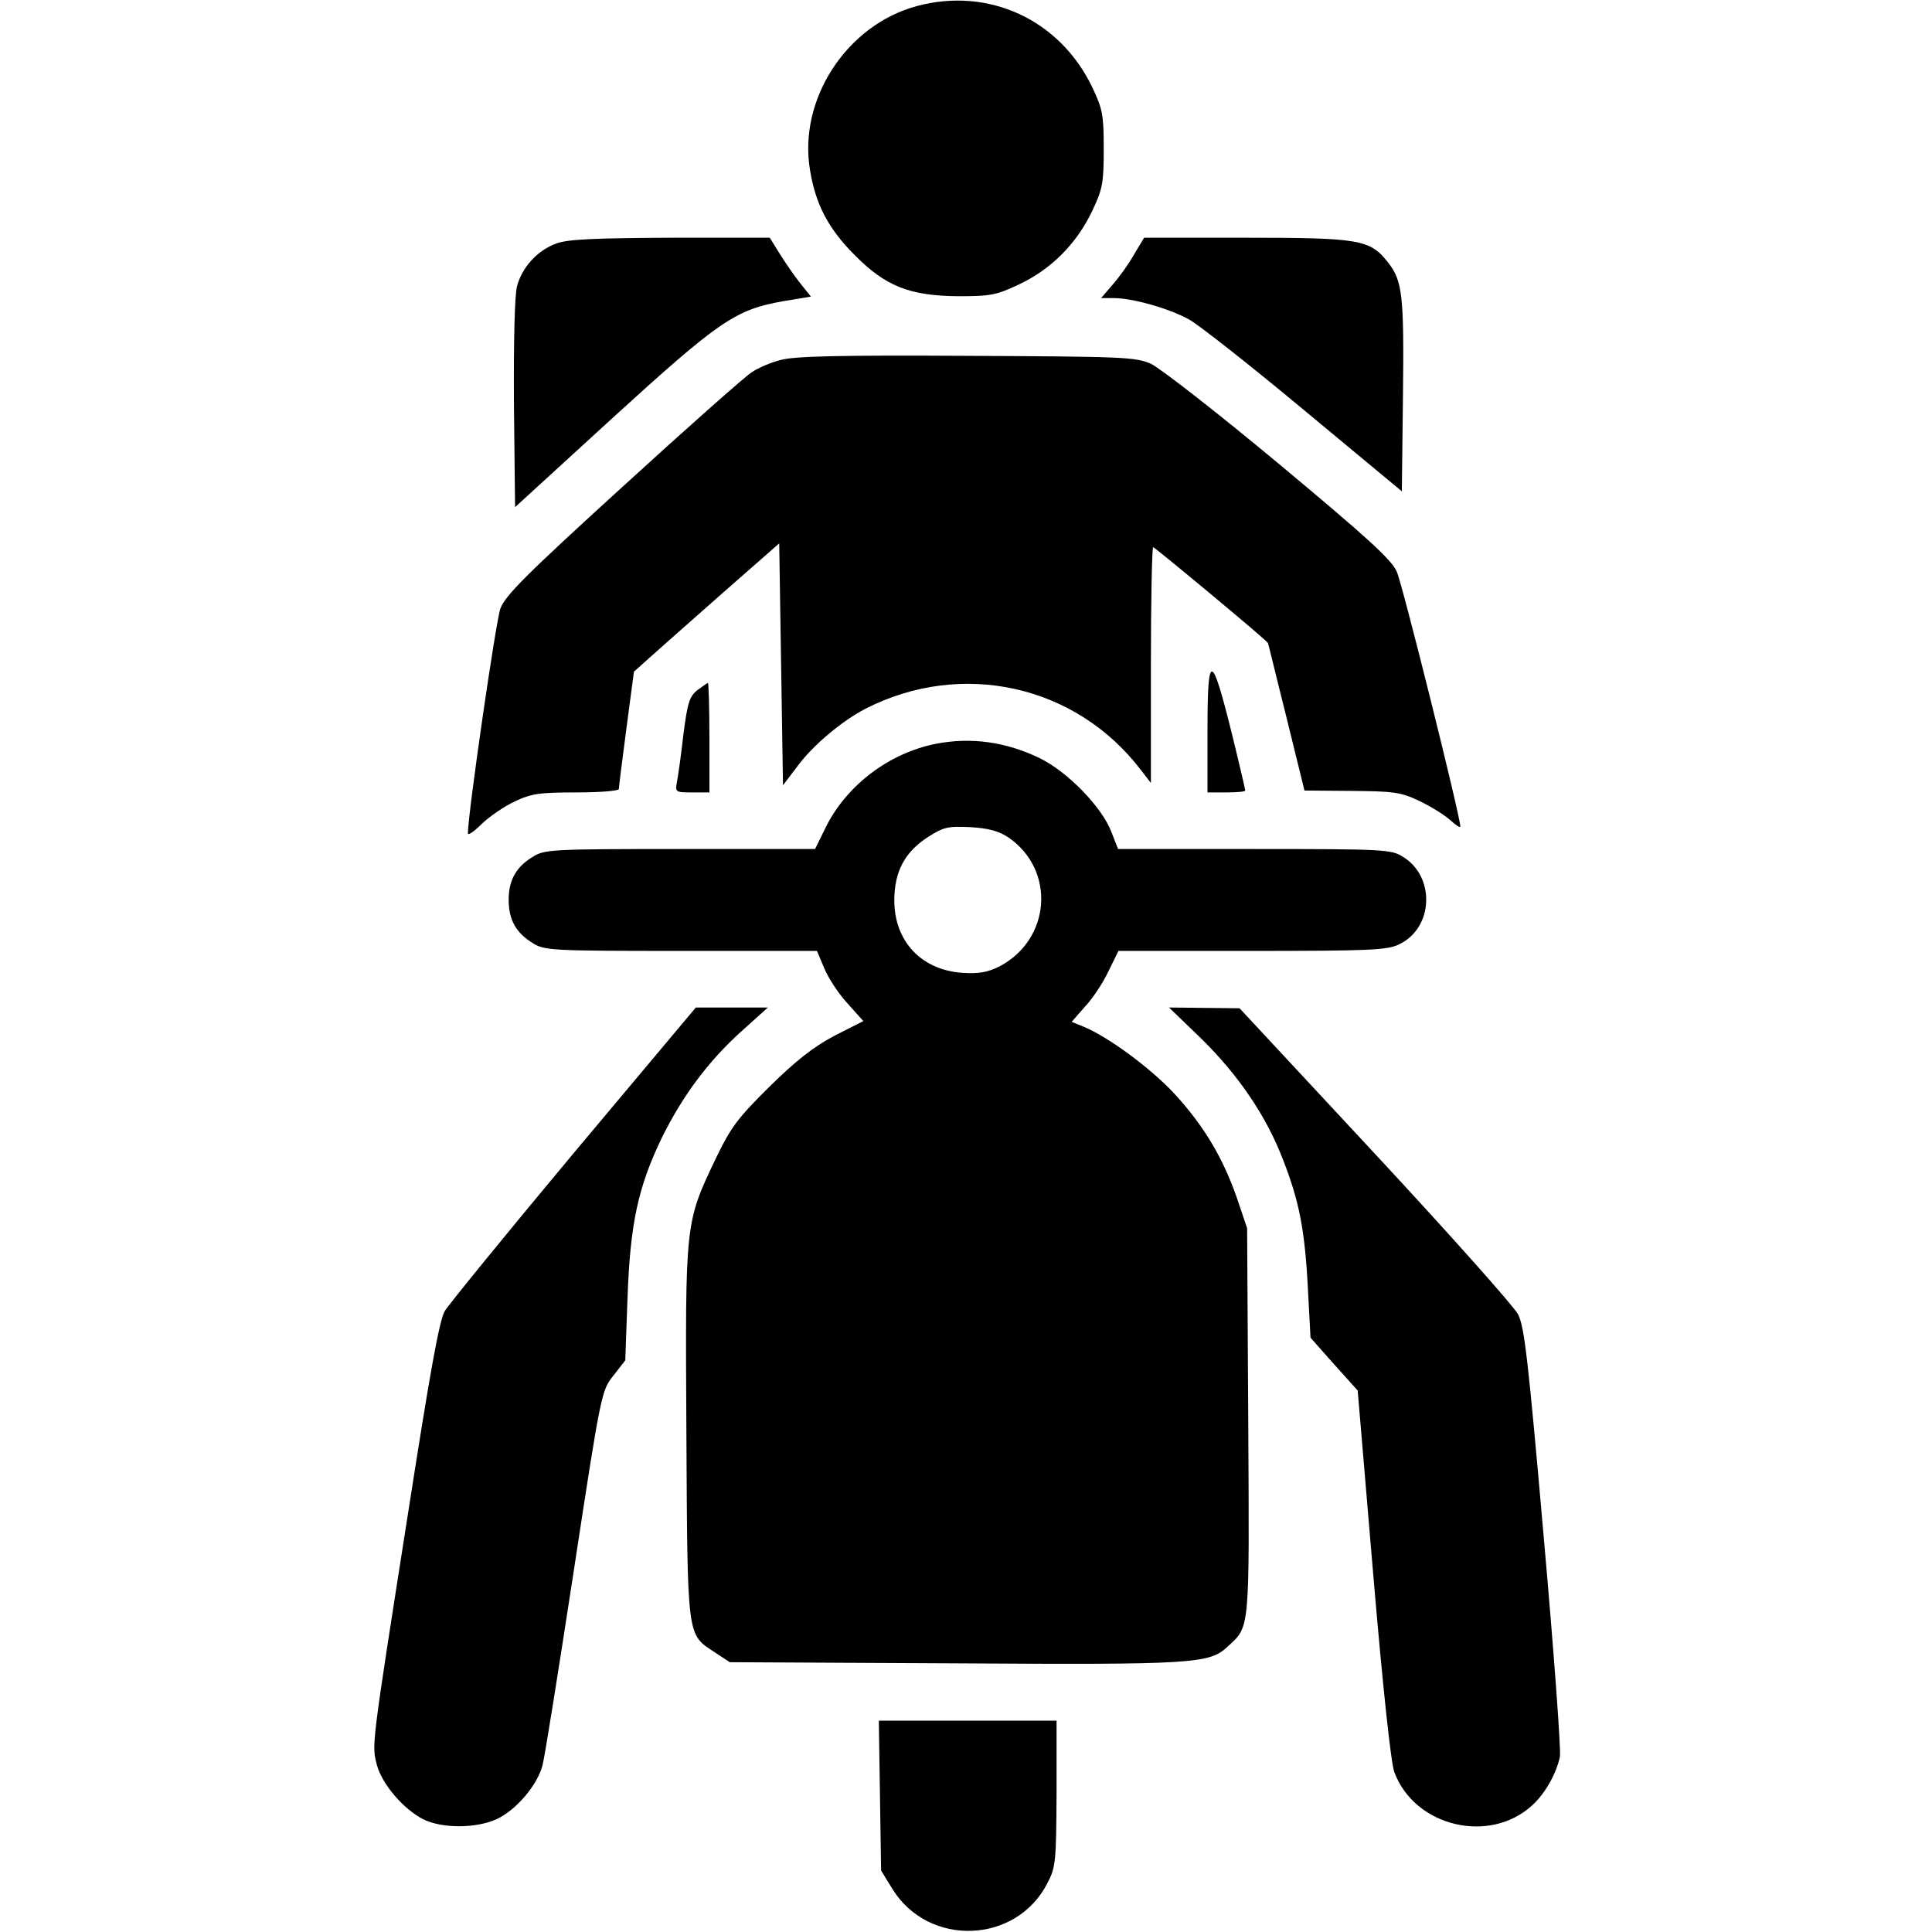 <?xml version="1.0" standalone="no"?>
<!DOCTYPE svg PUBLIC "-//W3C//DTD SVG 20010904//EN"
 "http://www.w3.org/TR/2001/REC-SVG-20010904/DTD/svg10.dtd">
<svg version="1.0" xmlns="http://www.w3.org/2000/svg"
 width="512pt" height="512pt" viewBox="0 0 512 512"
 preserveAspectRatio="xMidYMid meet">

<g transform="translate(0,512) scale(0.1,-0.1)"
fill="#000000" stroke="none">
<path d="M2430 5104 c-187 -50 -316 -249 -283 -437 15 -90 49 -154 118 -223
82 -83 146 -108 275 -109 86 0 101 3 162 32 84 40 151 107 192 193 28 59 31
74 31 165 0 92 -3 106 -31 165 -86 178 -274 265 -464 214z"/>
<path d="M1475 4475 c-50 -18 -91 -62 -105 -114 -6 -24 -9 -142 -8 -312 l3
-273 258 236 c283 258 326 288 454 310 l72 12 -28 35 c-16 20 -40 55 -55 79
l-26 42 -263 0 c-199 -1 -272 -4 -302 -15z"/>
<path d="M3005 4445 c-14 -25 -40 -61 -57 -80 l-30 -35 34 0 c49 0 145 -27
198 -56 26 -14 163 -122 306 -241 l259 -215 3 253 c3 266 -1 305 -40 354 -47
60 -75 65 -375 65 l-271 0 -27 -45z"/>
<path d="M2069 4166 c-25 -6 -60 -21 -76 -32 -17 -10 -170 -146 -341 -302
-259 -236 -313 -290 -326 -325 -12 -33 -86 -544 -86 -595 0 -7 16 4 36 24 21
20 60 47 88 60 44 21 66 24 164 24 61 0 112 4 112 9 0 5 9 77 20 160 l20 151
38 34 c20 18 107 95 192 170 l155 136 5 -321 5 -320 38 50 c41 56 119 121 181
153 255 130 557 63 729 -162 l27 -35 0 313 c0 171 3 312 6 312 4 0 303 -248
304 -254 1 0 22 -89 49 -196 l48 -195 124 -1 c111 -1 131 -3 179 -26 30 -14
67 -37 83 -51 15 -14 27 -22 27 -17 0 26 -153 640 -168 674 -13 32 -77 90
-312 286 -167 139 -315 254 -340 266 -42 18 -73 19 -490 21 -332 2 -457 -1
-491 -11z"/>
<path d="M3200 3187 l0 -167 50 0 c28 0 50 2 50 5 0 3 -16 72 -36 153 -53 214
-64 216 -64 9z"/>
<path d="M1848 3291 c-21 -17 -26 -33 -37 -118 -6 -54 -14 -110 -17 -125 -5
-27 -4 -28 40 -28 l46 0 0 145 c0 80 -2 145 -4 145 -2 0 -14 -9 -28 -19z"/>
<path d="M2481 3149 c-123 -24 -235 -108 -291 -218 l-30 -61 -358 0 c-336 0
-359 -1 -389 -20 -45 -27 -65 -62 -65 -115 0 -53 20 -88 65 -115 30 -19 53
-20 392 -20 l360 0 19 -45 c10 -25 37 -67 61 -93 l43 -48 -77 -39 c-56 -30
-101 -65 -172 -135 -84 -83 -102 -107 -142 -190 -82 -172 -81 -167 -78 -725 3
-549 1 -535 74 -583 l41 -27 595 -3 c636 -4 676 -1 724 44 60 55 58 37 55 597
l-3 512 -27 80 c-37 107 -89 194 -168 279 -63 67 -173 148 -238 175 l-32 13
35 40 c20 21 48 63 62 93 l27 55 354 0 c310 0 358 2 389 17 92 43 98 180 10
233 -30 19 -53 20 -393 20 l-361 0 -18 46 c-25 65 -114 157 -188 194 -90 44
-183 57 -276 39z m191 -248 c127 -87 113 -272 -25 -343 -31 -15 -54 -19 -98
-16 -108 8 -179 84 -179 192 0 76 28 128 88 167 42 27 54 30 113 27 49 -3 75
-10 101 -27z"/>
<path d="M1521 2065 c-177 -212 -331 -401 -342 -419 -15 -25 -39 -160 -99
-545 -97 -619 -95 -605 -81 -659 14 -51 70 -116 122 -143 50 -25 140 -25 195
0 52 24 109 91 122 144 6 23 43 256 83 517 72 472 73 475 105 515 l31 40 6
165 c7 198 28 294 91 425 55 111 123 203 212 283 l69 62 -96 0 -95 0 -323
-385z"/>
<path d="M3183 2368 c99 -97 173 -206 217 -321 43 -110 58 -186 66 -341 l7
-131 62 -70 63 -70 41 -485 c26 -307 47 -500 56 -526 54 -146 255 -193 368
-86 33 31 62 83 71 127 3 17 -16 278 -43 582 -41 468 -51 557 -68 590 -11 21
-181 212 -379 425 l-359 386 -94 1 -93 1 85 -82z"/>
<path d="M2332 362 l3 -199 30 -49 c96 -155 329 -146 411 16 22 42 23 57 24
238 l0 192 -236 0 -235 0 3 -198z"/>
</g>
</svg>
